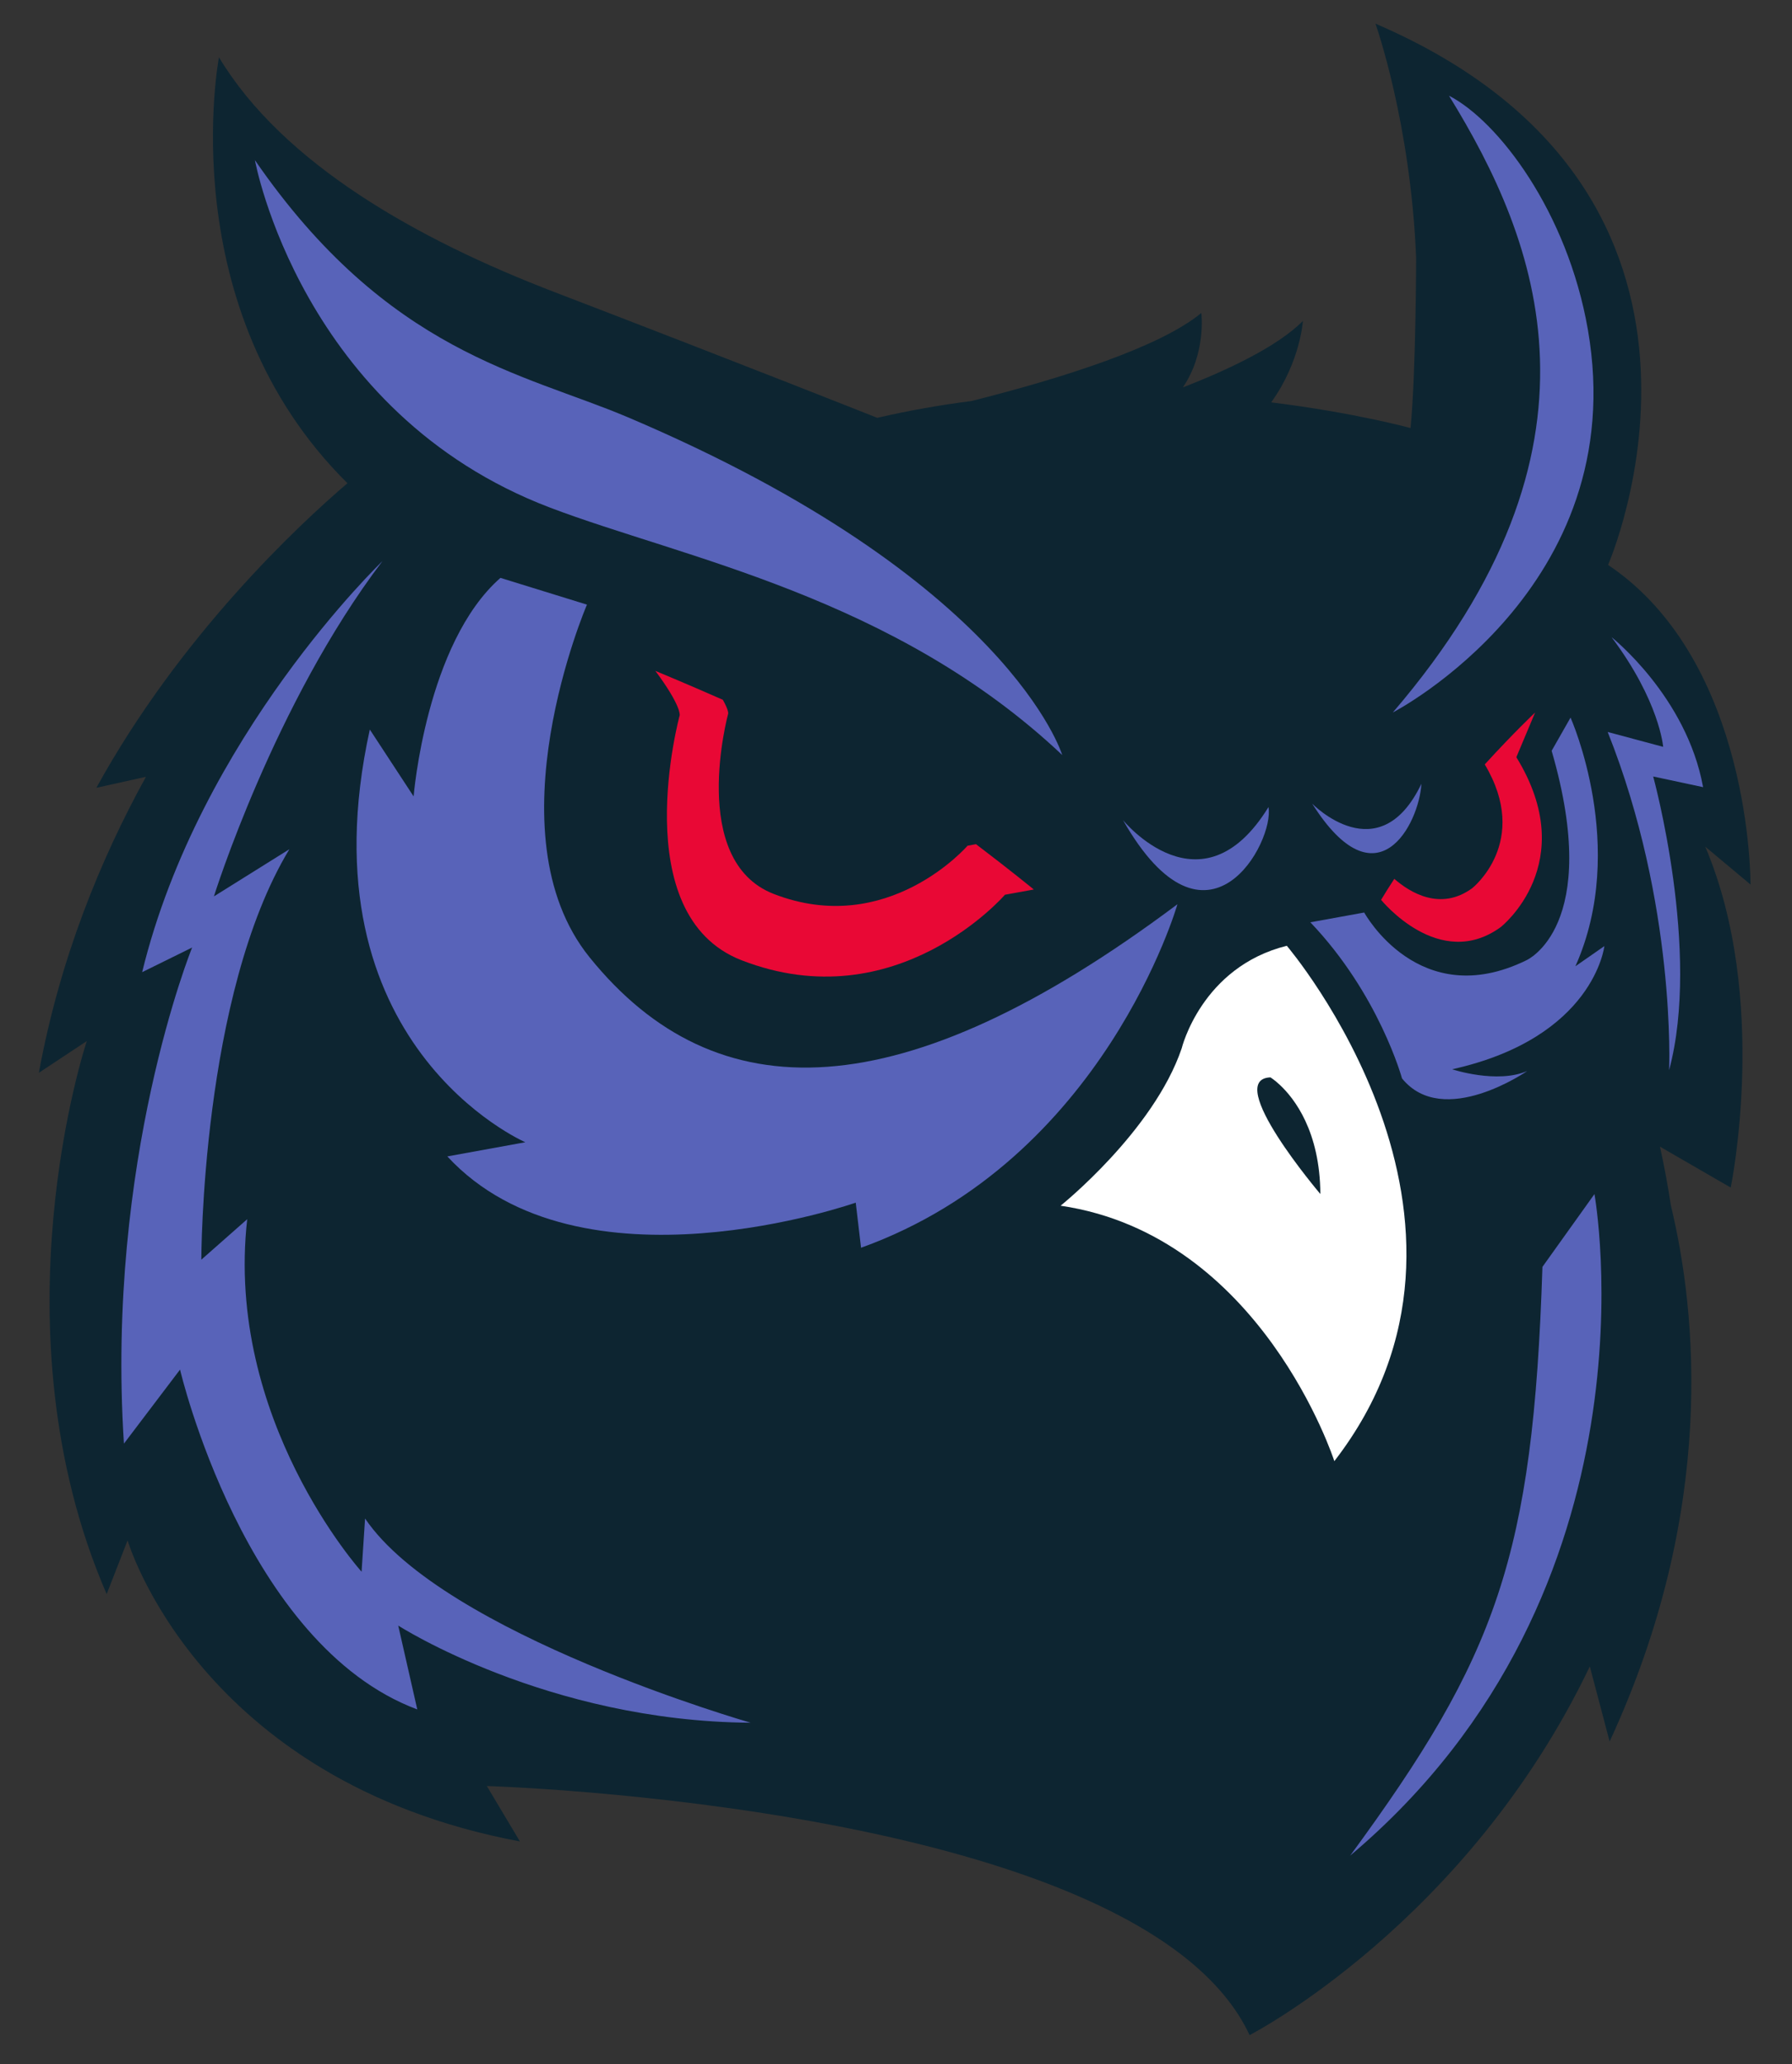 <?xml version="1.0" encoding="utf-8"?>
<svg id="master-artboard" viewBox="0 0 366.256 421.706" version="1.1" xmlns="http://www.w3.org/2000/svg" x="0px" y="0px" width="366.256px" height="421.706px" enable-background="new 0 0 1400 980"><rect x="0" y="0" width="366.256" height="421.706" fill="#333333" stroke="none"/><rect id="ee-background" x="0" y="0" width="366.256" height="421.706" style="fill: rgb(255, 255, 255); fill-opacity: 0; pointer-events: none;"/><defs><style id="ee-google-fonts">@import url(https://fonts.googleapis.com/css?family=Cuprum:400,400italic,700,700italic|Roboto:100,100italic,300,300italic,400,400italic,500,500italic,700,700italic,900,900italic);</style></defs>
<path d="M 0 0 H 1400 V 980 H 0 V 0 Z" fill="#FFFFFF" transform="matrix(1, 0, 0, 1, -415.79, -234.81)" style="fill: rgb(59, 59, 59); fill-opacity: 0;"/><g transform="matrix(1, 0, 0, 1, -755.79, -478.392)">
			<path fill="#0D2531" d="M1084.45,593.791c0,0,33.275-75.84-47.534-110.564c0,0,7.208,20.256,8.31,47.895&#10;&#9;&#9;&#9;&#9;c0,0-0.039,23.533-1.145,34.715c0,0-11.139-3.092-28.479-5.25c5.968-8.287,6.48-16.633,6.48-16.633&#10;&#9;&#9;&#9;&#9;c-5.278,5.344-15.845,10.209-24.54,13.582c4.83-7.039,3.776-15.209,3.776-15.209c-8.463,6.988-28.273,13.275-46.959,17.986&#10;&#9;&#9;&#9;&#9;c-6.349,0.811-12.799,1.932-19.271,3.436c0,0-27.174-10.809-66.036-25.713c-27.768-10.65-55.396-26.139-68.508-47.941&#10;&#9;&#9;&#9;&#9;c0,0-9.876,51.24,26.258,87.009c-9.891,8.453-34.127,30.994-51.318,62.223l10.137-2.25&#10;&#9;&#9;&#9;&#9;c-9.326,16.902-17.623,37.221-21.889,60.467l9.8-6.486c0,0-19.572,58.453,4.057,112.977l4.279-10.973&#10;&#9;&#9;&#9;&#9;c0,0,14.418,49.139,80.186,61.502l-6.762-11.32c0,0,134.025,3.885,155.896,50.885c0,0,44.418-22.811,69.533-75.318l4.051,15.334&#10;&#9;&#9;&#9;&#9;c21.926-47.311,17.773-87.711,12.521-109.492c-0.6-3.938-1.332-7.939-2.23-12.018l14.457,8.354c0,0,8.002-38.508-5.201-69.635&#10;&#9;&#9;&#9;&#9;l9.248,7.73C1113.565,659.082,1113.915,613.533,1084.45,593.791z"/>
			<path fill="#FDBA29" d="M1018.791,671.596c0,0,47.817,56.012,9.716,105.279c0,0-14.85-46.119-55.946-52.182&#10;&#9;&#9;&#9;&#9;c0,0,18.999-15.215,24.746-32.139C997.307,692.555,1001.347,675.939,1018.791,671.596z" style="fill: rgb(255, 255, 255);"/>
			<path fill="#5B998A" d="M858.074,596.441l17.679,5.465c0,0-20.048,46.578,0.541,72.051c25.777,31.889,63.77,31.35,120.146-10.85&#10;&#9;&#9;&#9;&#9;c0,0-14.975,52.322-64.665,70.174l-1.087-9.213c0,0-56.387,19.848-83.471-9.443l15.942-2.896c0,0-45.952-19.838-31.786-84.311&#10;&#9;&#9;&#9;&#9;l8.954,13.666C840.327,641.084,842.855,609.793,858.074,596.441z" style="fill: rgb(88, 99, 185);"/>
			<path fill="#5B998A" d="M1023.605,666.799l11.007-1.998c0,0,11.178,20.51,33.143,9.758c0,0,15.615-6.854,5.166-42.793&#10;&#9;&#9;&#9;&#9;l3.863-6.781c0,0,11.867,26.469,0.994,50.795l5.918-4.117c0,0-2.09,18.713-31.111,25.162c0,0,9.18,3.037,15.355,0.348&#10;&#9;&#9;&#9;&#9;c0,0-17.174,11.91-25.603,1.514C1042.338,698.686,1037.647,681.5,1023.605,666.799z" style="fill: rgb(88, 99, 185);"/>
			<path fill="#FDBA29" d="M955.268,650.842l-1.727,0.314c0,0-16.31,18.904-39.625,9.846c-17.508-6.807-9.298-36.828-9.298-36.828&#10;&#9;&#9;&#9;&#9;s0.142-0.652-1.094-2.83c-7.973-3.508-13.784-5.902-13.784-5.902c5.375,7.238,4.969,9.066,4.969,9.066&#10;&#9;&#9;&#9;&#9;s-11.156,40.797,12.634,50.041c31.683,12.314,53.843-13.379,53.843-13.379l5.898-1.072&#10;&#9;&#9;&#9;&#9;C967.084,660.098,962.067,655.99,955.268,650.842z" style="fill: rgb(233, 8, 53);"/>
			<path fill="#FDBA29" d="M1065.708,633.074l3.832-9.125c0,0-4.402,4.143-10.289,10.598c9.451,15.818-2.562,25.285-2.562,25.285&#10;&#9;&#9;&#9;&#9;c-6.502,4.748-12.744,0.869-15.925-1.908c-0.933,1.42-1.838,2.85-2.699,4.287c0,0,11.886,14.748,24.476,5.549&#10;&#9;&#9;&#9;&#9;C1062.54,667.76,1079.058,654.764,1065.708,633.074z" style="fill: rgb(233, 8, 53);"/>
			<path fill="#5B998A" d="M807.891,511.109c0,0,9.379,51.623,60.343,70.988c27.16,10.32,70.356,18.195,104.659,50.531&#10;&#9;&#9;&#9;&#9;c0,0-10.854-35.936-88.802-69.006C862.792,554.586,835.042,550.486,807.891,511.109z" style="fill: rgb(88, 99, 185);"/>
			<path fill="#5B998A" d="M1051.94,497.945c18.303,29.701,35.109,71.652-11.482,125.994c0,0,49.066-25.32,39.867-78.217&#10;&#9;&#9;&#9;&#9;C1076.126,521.588,1061.956,503.084,1051.94,497.945z" style="fill: rgb(88, 99, 185);"/>
			<path fill="#5B998A" d="M985.306,645.92c0,0,16.006,19.688,29.738-2.656C1016.341,650.232,1002.555,676.115,985.306,645.92z" style="fill: rgb(88, 99, 185);"/>
			<path fill="#5B998A" d="M1023.977,642.557c0,0,13.657,14.047,22.327-4.057C1045.829,646.682,1037.227,663.541,1023.977,642.557z" style="fill: rgb(88, 99, 185);"/>
			<path fill="#5B998A" d="M1085.173,608.561c0,0,15.336,12.113,18.701,30.631l-10.199-2.18c0,0,9.812,35.666,3.254,59.992&#10;&#9;&#9;&#9;&#9;c0,0,1.496-33.848-12.553-69.084l11.336,3.037C1095.712,630.957,1095.005,621.674,1085.173,608.561z" style="fill: rgb(88, 99, 185);"/>
			<path fill="#5B998A" d="M1081.669,722.322c0,0,14.695,80.654-49.923,135.133c29.86-40.713,37.388-60.904,39.292-120.264&#10;&#9;&#9;&#9;&#9;L1081.669,722.322z" style="fill: rgb(88, 99, 185);"/>
			<path fill="#0D2531" d="M1015.439,698.477c0,0,0.795,0.471,1.939,1.543c2.941,2.75,8.198,9.457,8.271,22.283&#10;&#9;&#9;&#9;&#9;C1025.65,722.303,1005.709,698.871,1015.439,698.477z"/>
			<path fill="#FDBA29" d="M971.91,697.365"/>
			<path fill="#5B998A" d="M833.947,593.031c0,0-37.33,35.701-49.103,83.955l10.213-5.033c0,0-17.682,43.5-13.938,101.344&#10;&#9;&#9;&#9;&#9;l11.467-15.123c0,0,13.156,56.232,48.49,69.42l-3.897-17.133c0,0,30.415,19.568,72.03,19.85c0,0-62.729-17.977-78.806-41.719&#10;&#9;&#9;&#9;&#9;l-0.711,10.875c0,0-27.998-31.084-23.376-72.018l-9.379,8.271c0,0-0.032-54.078,17.998-83.85l-15.424,9.635&#10;&#9;&#9;&#9;&#9;C799.513,661.506,811.79,622.152,833.947,593.031z" style="fill: rgb(88, 99, 185);"/>
		<path d="M 866.791 703.134 L 846.493 581.343" style="fill: rgb(88, 99, 185); fill-opacity: 1; stroke: rgb(0, 0, 0); stroke-opacity: 1; stroke-width: 0; paint-order: fill;"/></g><path fill="#FDBA29" d="M449.504,653.166" transform="matrix(1, 0, 0, 1, -415.79, -234.81)"/>
</svg>